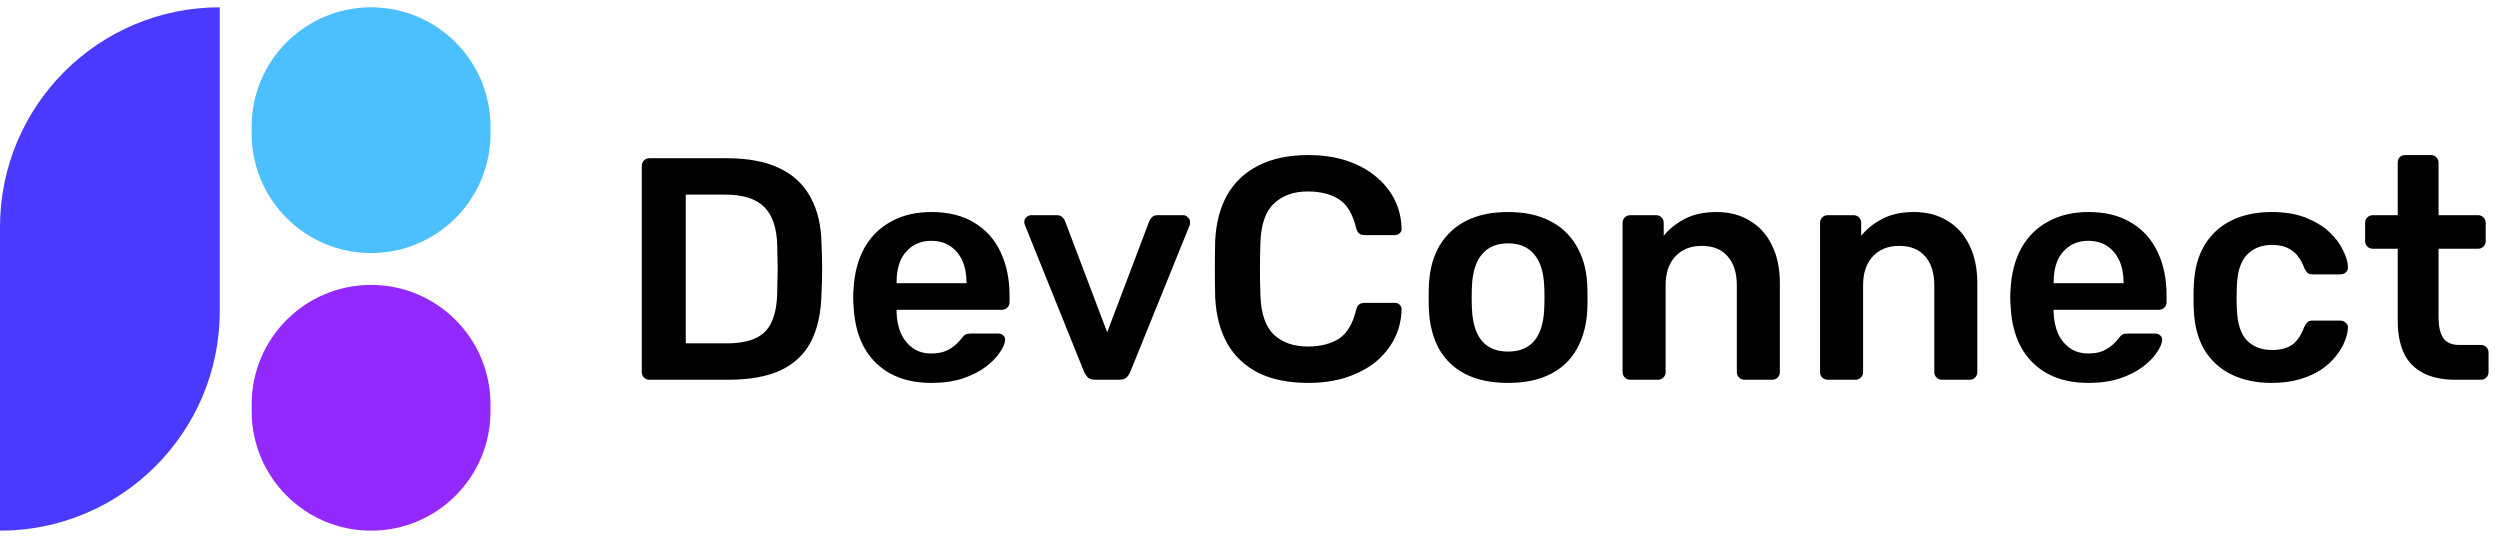 <svg width="158" height="34" viewBox="0 0 158 34" fill="none" xmlns="http://www.w3.org/2000/svg">
<path d="M0 14.351C0 6.68 6.219 0.462 13.89 0.462V19.649C13.89 27.32 7.671 33.538 0 33.538V14.351Z" fill="#4A3AFF"/>
<path d="M15.905 8.009C15.905 3.841 19.284 0.462 23.452 0.462C27.621 0.462 31 3.841 31 8.009V8.445C31 12.613 27.621 15.993 23.452 15.993C19.284 15.993 15.905 12.613 15.905 8.445V8.009Z" fill="#4CBFFF"/>
<path d="M15.905 25.555C15.905 21.387 19.284 18.007 23.452 18.007C27.621 18.007 31 21.387 31 25.555V25.991C31 30.159 27.621 33.538 23.452 33.538C19.284 33.538 15.905 30.159 15.905 25.991V25.555Z" fill="#9328FF"/>
<path d="M41.04 24C40.907 24 40.793 23.953 40.7 23.86C40.607 23.767 40.56 23.653 40.56 23.52V10.5C40.56 10.353 40.607 10.233 40.7 10.14C40.793 10.047 40.907 10 41.04 10H45.92C47.267 10 48.373 10.207 49.24 10.62C50.12 11.033 50.78 11.647 51.22 12.46C51.673 13.273 51.907 14.267 51.92 15.44C51.947 16.027 51.96 16.547 51.96 17C51.96 17.453 51.947 17.967 51.92 18.54C51.893 19.78 51.667 20.807 51.24 21.62C50.813 22.42 50.167 23.02 49.3 23.42C48.447 23.807 47.353 24 46.02 24H41.04ZM43.34 21.7H45.92C46.667 21.7 47.273 21.593 47.74 21.38C48.207 21.167 48.547 20.827 48.76 20.36C48.987 19.88 49.107 19.253 49.12 18.48C49.133 18.08 49.14 17.733 49.14 17.44C49.153 17.133 49.153 16.833 49.14 16.54C49.14 16.233 49.133 15.887 49.12 15.5C49.093 14.407 48.82 13.6 48.3 13.08C47.78 12.56 46.953 12.3 45.82 12.3H43.34V21.7ZM58.862 24.2C57.383 24.2 56.209 23.773 55.343 22.92C54.476 22.067 54.009 20.853 53.943 19.28C53.929 19.147 53.922 18.98 53.922 18.78C53.922 18.567 53.929 18.4 53.943 18.28C53.996 17.28 54.222 16.413 54.623 15.68C55.036 14.947 55.602 14.387 56.322 14C57.042 13.6 57.889 13.4 58.862 13.4C59.943 13.4 60.849 13.627 61.583 14.08C62.316 14.52 62.869 15.14 63.242 15.94C63.616 16.727 63.803 17.64 63.803 18.68V19.1C63.803 19.233 63.756 19.347 63.663 19.44C63.569 19.533 63.449 19.58 63.303 19.58H56.663C56.663 19.58 56.663 19.6 56.663 19.64C56.663 19.68 56.663 19.713 56.663 19.74C56.676 20.207 56.763 20.64 56.922 21.04C57.096 21.427 57.343 21.74 57.663 21.98C57.996 22.22 58.389 22.34 58.843 22.34C59.216 22.34 59.529 22.287 59.782 22.18C60.036 22.06 60.242 21.927 60.403 21.78C60.562 21.633 60.676 21.513 60.742 21.42C60.862 21.26 60.956 21.167 61.023 21.14C61.102 21.1 61.216 21.08 61.362 21.08H63.083C63.216 21.08 63.322 21.12 63.403 21.2C63.496 21.28 63.536 21.38 63.523 21.5C63.509 21.713 63.396 21.973 63.182 22.28C62.983 22.587 62.689 22.887 62.303 23.18C61.916 23.473 61.429 23.72 60.843 23.92C60.269 24.107 59.609 24.2 58.862 24.2ZM56.663 17.9H61.083V17.84C61.083 17.32 60.996 16.867 60.822 16.48C60.649 16.093 60.396 15.787 60.062 15.56C59.729 15.333 59.329 15.22 58.862 15.22C58.396 15.22 57.996 15.333 57.663 15.56C57.329 15.787 57.076 16.093 56.903 16.48C56.742 16.867 56.663 17.32 56.663 17.84V17.9ZM69.234 24C69.021 24 68.861 23.953 68.754 23.86C68.661 23.753 68.581 23.633 68.514 23.5L64.774 14.22C64.748 14.153 64.734 14.093 64.734 14.04C64.734 13.92 64.774 13.82 64.854 13.74C64.948 13.647 65.054 13.6 65.174 13.6H66.794C66.954 13.6 67.074 13.647 67.154 13.74C67.234 13.82 67.288 13.9 67.314 13.98L69.974 21L72.634 13.98C72.661 13.9 72.714 13.82 72.794 13.74C72.874 13.647 72.994 13.6 73.154 13.6H74.794C74.901 13.6 74.994 13.647 75.074 13.74C75.168 13.82 75.214 13.92 75.214 14.04C75.214 14.093 75.208 14.153 75.194 14.22L71.434 23.5C71.381 23.633 71.301 23.753 71.194 23.86C71.088 23.953 70.928 24 70.714 24H69.234ZM82.679 24.2C81.439 24.2 80.385 23.987 79.519 23.56C78.665 23.12 78.012 22.5 77.559 21.7C77.105 20.887 76.852 19.913 76.799 18.78C76.785 18.233 76.779 17.647 76.779 17.02C76.779 16.393 76.785 15.793 76.799 15.22C76.852 14.1 77.105 13.133 77.559 12.32C78.025 11.507 78.685 10.887 79.539 10.46C80.405 10.02 81.452 9.8 82.679 9.8C83.585 9.8 84.399 9.92 85.119 10.16C85.839 10.4 86.452 10.733 86.959 11.16C87.465 11.573 87.859 12.06 88.139 12.62C88.419 13.18 88.565 13.787 88.579 14.44C88.592 14.56 88.552 14.66 88.459 14.74C88.379 14.82 88.279 14.86 88.159 14.86H86.259C86.112 14.86 85.992 14.827 85.899 14.76C85.805 14.68 85.739 14.553 85.699 14.38C85.485 13.5 85.119 12.9 84.599 12.58C84.079 12.26 83.432 12.1 82.659 12.1C81.765 12.1 81.052 12.353 80.519 12.86C79.985 13.353 79.699 14.173 79.659 15.32C79.619 16.413 79.619 17.533 79.659 18.68C79.699 19.827 79.985 20.653 80.519 21.16C81.052 21.653 81.765 21.9 82.659 21.9C83.432 21.9 84.079 21.74 84.599 21.42C85.119 21.087 85.485 20.487 85.699 19.62C85.739 19.433 85.805 19.307 85.899 19.24C85.992 19.173 86.112 19.14 86.259 19.14H88.159C88.279 19.14 88.379 19.18 88.459 19.26C88.552 19.34 88.592 19.44 88.579 19.56C88.565 20.213 88.419 20.82 88.139 21.38C87.859 21.94 87.465 22.433 86.959 22.86C86.452 23.273 85.839 23.6 85.119 23.84C84.399 24.08 83.585 24.2 82.679 24.2ZM95.311 24.2C94.244 24.2 93.344 24.013 92.611 23.64C91.891 23.267 91.337 22.74 90.951 22.06C90.577 21.38 90.364 20.587 90.311 19.68C90.297 19.44 90.291 19.147 90.291 18.8C90.291 18.453 90.297 18.16 90.311 17.92C90.364 17 90.584 16.207 90.971 15.54C91.371 14.86 91.931 14.333 92.651 13.96C93.384 13.587 94.271 13.4 95.311 13.4C96.351 13.4 97.231 13.587 97.951 13.96C98.684 14.333 99.244 14.86 99.631 15.54C100.031 16.207 100.257 17 100.311 17.92C100.324 18.16 100.331 18.453 100.331 18.8C100.331 19.147 100.324 19.44 100.311 19.68C100.257 20.587 100.037 21.38 99.651 22.06C99.277 22.74 98.724 23.267 97.991 23.64C97.271 24.013 96.377 24.2 95.311 24.2ZM95.311 22.22C96.017 22.22 96.564 22 96.951 21.56C97.337 21.107 97.551 20.447 97.591 19.58C97.604 19.38 97.611 19.12 97.611 18.8C97.611 18.48 97.604 18.22 97.591 18.02C97.551 17.167 97.337 16.513 96.951 16.06C96.564 15.607 96.017 15.38 95.311 15.38C94.604 15.38 94.057 15.607 93.671 16.06C93.284 16.513 93.071 17.167 93.031 18.02C93.017 18.22 93.011 18.48 93.011 18.8C93.011 19.12 93.017 19.38 93.031 19.58C93.071 20.447 93.284 21.107 93.671 21.56C94.057 22 94.604 22.22 95.311 22.22ZM103.027 24C102.893 24 102.78 23.953 102.687 23.86C102.593 23.767 102.547 23.653 102.547 23.52V14.08C102.547 13.947 102.593 13.833 102.687 13.74C102.78 13.647 102.893 13.6 103.027 13.6H104.667C104.8 13.6 104.913 13.647 105.007 13.74C105.1 13.833 105.147 13.947 105.147 14.08V14.9C105.493 14.473 105.933 14.12 106.467 13.84C107.013 13.547 107.687 13.4 108.487 13.4C109.3 13.4 110.007 13.587 110.607 13.96C111.207 14.32 111.667 14.833 111.987 15.5C112.32 16.167 112.487 16.967 112.487 17.9V23.52C112.487 23.653 112.44 23.767 112.347 23.86C112.253 23.953 112.14 24 112.007 24H110.247C110.113 24 110 23.953 109.907 23.86C109.813 23.767 109.767 23.653 109.767 23.52V18.02C109.767 17.247 109.573 16.64 109.187 16.2C108.813 15.76 108.267 15.54 107.547 15.54C106.853 15.54 106.3 15.76 105.887 16.2C105.473 16.64 105.267 17.247 105.267 18.02V23.52C105.267 23.653 105.22 23.767 105.127 23.86C105.033 23.953 104.92 24 104.787 24H103.027ZM115.507 24C115.374 24 115.26 23.953 115.167 23.86C115.074 23.767 115.027 23.653 115.027 23.52V14.08C115.027 13.947 115.074 13.833 115.167 13.74C115.26 13.647 115.374 13.6 115.507 13.6H117.147C117.28 13.6 117.394 13.647 117.487 13.74C117.58 13.833 117.627 13.947 117.627 14.08V14.9C117.974 14.473 118.414 14.12 118.947 13.84C119.494 13.547 120.167 13.4 120.967 13.4C121.78 13.4 122.487 13.587 123.087 13.96C123.687 14.32 124.147 14.833 124.467 15.5C124.8 16.167 124.967 16.967 124.967 17.9V23.52C124.967 23.653 124.92 23.767 124.827 23.86C124.734 23.953 124.62 24 124.487 24H122.727C122.594 24 122.48 23.953 122.387 23.86C122.294 23.767 122.247 23.653 122.247 23.52V18.02C122.247 17.247 122.054 16.64 121.667 16.2C121.294 15.76 120.747 15.54 120.027 15.54C119.334 15.54 118.78 15.76 118.367 16.2C117.954 16.64 117.747 17.247 117.747 18.02V23.52C117.747 23.653 117.7 23.767 117.607 23.86C117.514 23.953 117.4 24 117.267 24H115.507ZM131.988 24.2C130.508 24.2 129.334 23.773 128.468 22.92C127.601 22.067 127.134 20.853 127.068 19.28C127.054 19.147 127.048 18.98 127.048 18.78C127.048 18.567 127.054 18.4 127.068 18.28C127.121 17.28 127.348 16.413 127.748 15.68C128.161 14.947 128.728 14.387 129.448 14C130.168 13.6 131.014 13.4 131.988 13.4C133.068 13.4 133.974 13.627 134.708 14.08C135.441 14.52 135.994 15.14 136.368 15.94C136.741 16.727 136.928 17.64 136.928 18.68V19.1C136.928 19.233 136.881 19.347 136.788 19.44C136.694 19.533 136.574 19.58 136.428 19.58H129.788C129.788 19.58 129.788 19.6 129.788 19.64C129.788 19.68 129.788 19.713 129.788 19.74C129.801 20.207 129.888 20.64 130.048 21.04C130.221 21.427 130.468 21.74 130.788 21.98C131.121 22.22 131.514 22.34 131.968 22.34C132.341 22.34 132.654 22.287 132.908 22.18C133.161 22.06 133.368 21.927 133.528 21.78C133.688 21.633 133.801 21.513 133.868 21.42C133.988 21.26 134.081 21.167 134.148 21.14C134.228 21.1 134.341 21.08 134.488 21.08H136.208C136.341 21.08 136.448 21.12 136.528 21.2C136.621 21.28 136.661 21.38 136.648 21.5C136.634 21.713 136.521 21.973 136.308 22.28C136.108 22.587 135.814 22.887 135.428 23.18C135.041 23.473 134.554 23.72 133.968 23.92C133.394 24.107 132.734 24.2 131.988 24.2ZM129.788 17.9H134.208V17.84C134.208 17.32 134.121 16.867 133.948 16.48C133.774 16.093 133.521 15.787 133.188 15.56C132.854 15.333 132.454 15.22 131.988 15.22C131.521 15.22 131.121 15.333 130.788 15.56C130.454 15.787 130.201 16.093 130.028 16.48C129.868 16.867 129.788 17.32 129.788 17.84V17.9ZM143.55 24.2C142.59 24.2 141.744 24.02 141.01 23.66C140.29 23.3 139.724 22.78 139.31 22.1C138.91 21.407 138.69 20.573 138.65 19.6C138.637 19.4 138.63 19.14 138.63 18.82C138.63 18.487 138.637 18.213 138.65 18C138.69 17.027 138.91 16.2 139.31 15.52C139.724 14.827 140.29 14.3 141.01 13.94C141.744 13.58 142.59 13.4 143.55 13.4C144.404 13.4 145.13 13.52 145.73 13.76C146.33 14 146.824 14.3 147.21 14.66C147.597 15.02 147.884 15.4 148.07 15.8C148.27 16.187 148.377 16.54 148.39 16.86C148.404 17.007 148.357 17.127 148.25 17.22C148.157 17.3 148.044 17.34 147.91 17.34H146.15C146.017 17.34 145.91 17.307 145.83 17.24C145.764 17.173 145.697 17.073 145.63 16.94C145.43 16.407 145.164 16.033 144.83 15.82C144.51 15.593 144.097 15.48 143.59 15.48C142.924 15.48 142.39 15.693 141.99 16.12C141.604 16.533 141.397 17.193 141.37 18.1C141.344 18.607 141.344 19.073 141.37 19.5C141.397 20.42 141.604 21.087 141.99 21.5C142.39 21.913 142.924 22.12 143.59 22.12C144.11 22.12 144.53 22.013 144.85 21.8C145.17 21.573 145.43 21.193 145.63 20.66C145.697 20.527 145.764 20.427 145.83 20.36C145.91 20.293 146.017 20.26 146.15 20.26H147.91C148.044 20.26 148.157 20.307 148.25 20.4C148.357 20.48 148.404 20.593 148.39 20.74C148.377 20.98 148.31 21.253 148.19 21.56C148.084 21.853 147.904 22.16 147.65 22.48C147.41 22.787 147.104 23.073 146.73 23.34C146.357 23.593 145.904 23.8 145.37 23.96C144.85 24.12 144.244 24.2 143.55 24.2ZM155.176 24C154.376 24 153.703 23.86 153.156 23.58C152.61 23.3 152.203 22.887 151.936 22.34C151.67 21.78 151.536 21.087 151.536 20.26V15.72H149.956C149.823 15.72 149.71 15.673 149.616 15.58C149.523 15.487 149.476 15.373 149.476 15.24V14.08C149.476 13.947 149.523 13.833 149.616 13.74C149.71 13.647 149.823 13.6 149.956 13.6H151.536V10.28C151.536 10.147 151.576 10.033 151.656 9.94C151.75 9.847 151.87 9.8 152.016 9.8H153.636C153.77 9.8 153.883 9.847 153.976 9.94C154.07 10.033 154.116 10.147 154.116 10.28V13.6H156.616C156.75 13.6 156.863 13.647 156.956 13.74C157.05 13.833 157.096 13.947 157.096 14.08V15.24C157.096 15.373 157.05 15.487 156.956 15.58C156.863 15.673 156.75 15.72 156.616 15.72H154.116V20.06C154.116 20.607 154.21 21.033 154.396 21.34C154.596 21.647 154.936 21.8 155.416 21.8H156.796C156.93 21.8 157.043 21.847 157.136 21.94C157.23 22.033 157.276 22.147 157.276 22.28V23.52C157.276 23.653 157.23 23.767 157.136 23.86C157.043 23.953 156.93 24 156.796 24H155.176Z" fill="black"/>
</svg>
